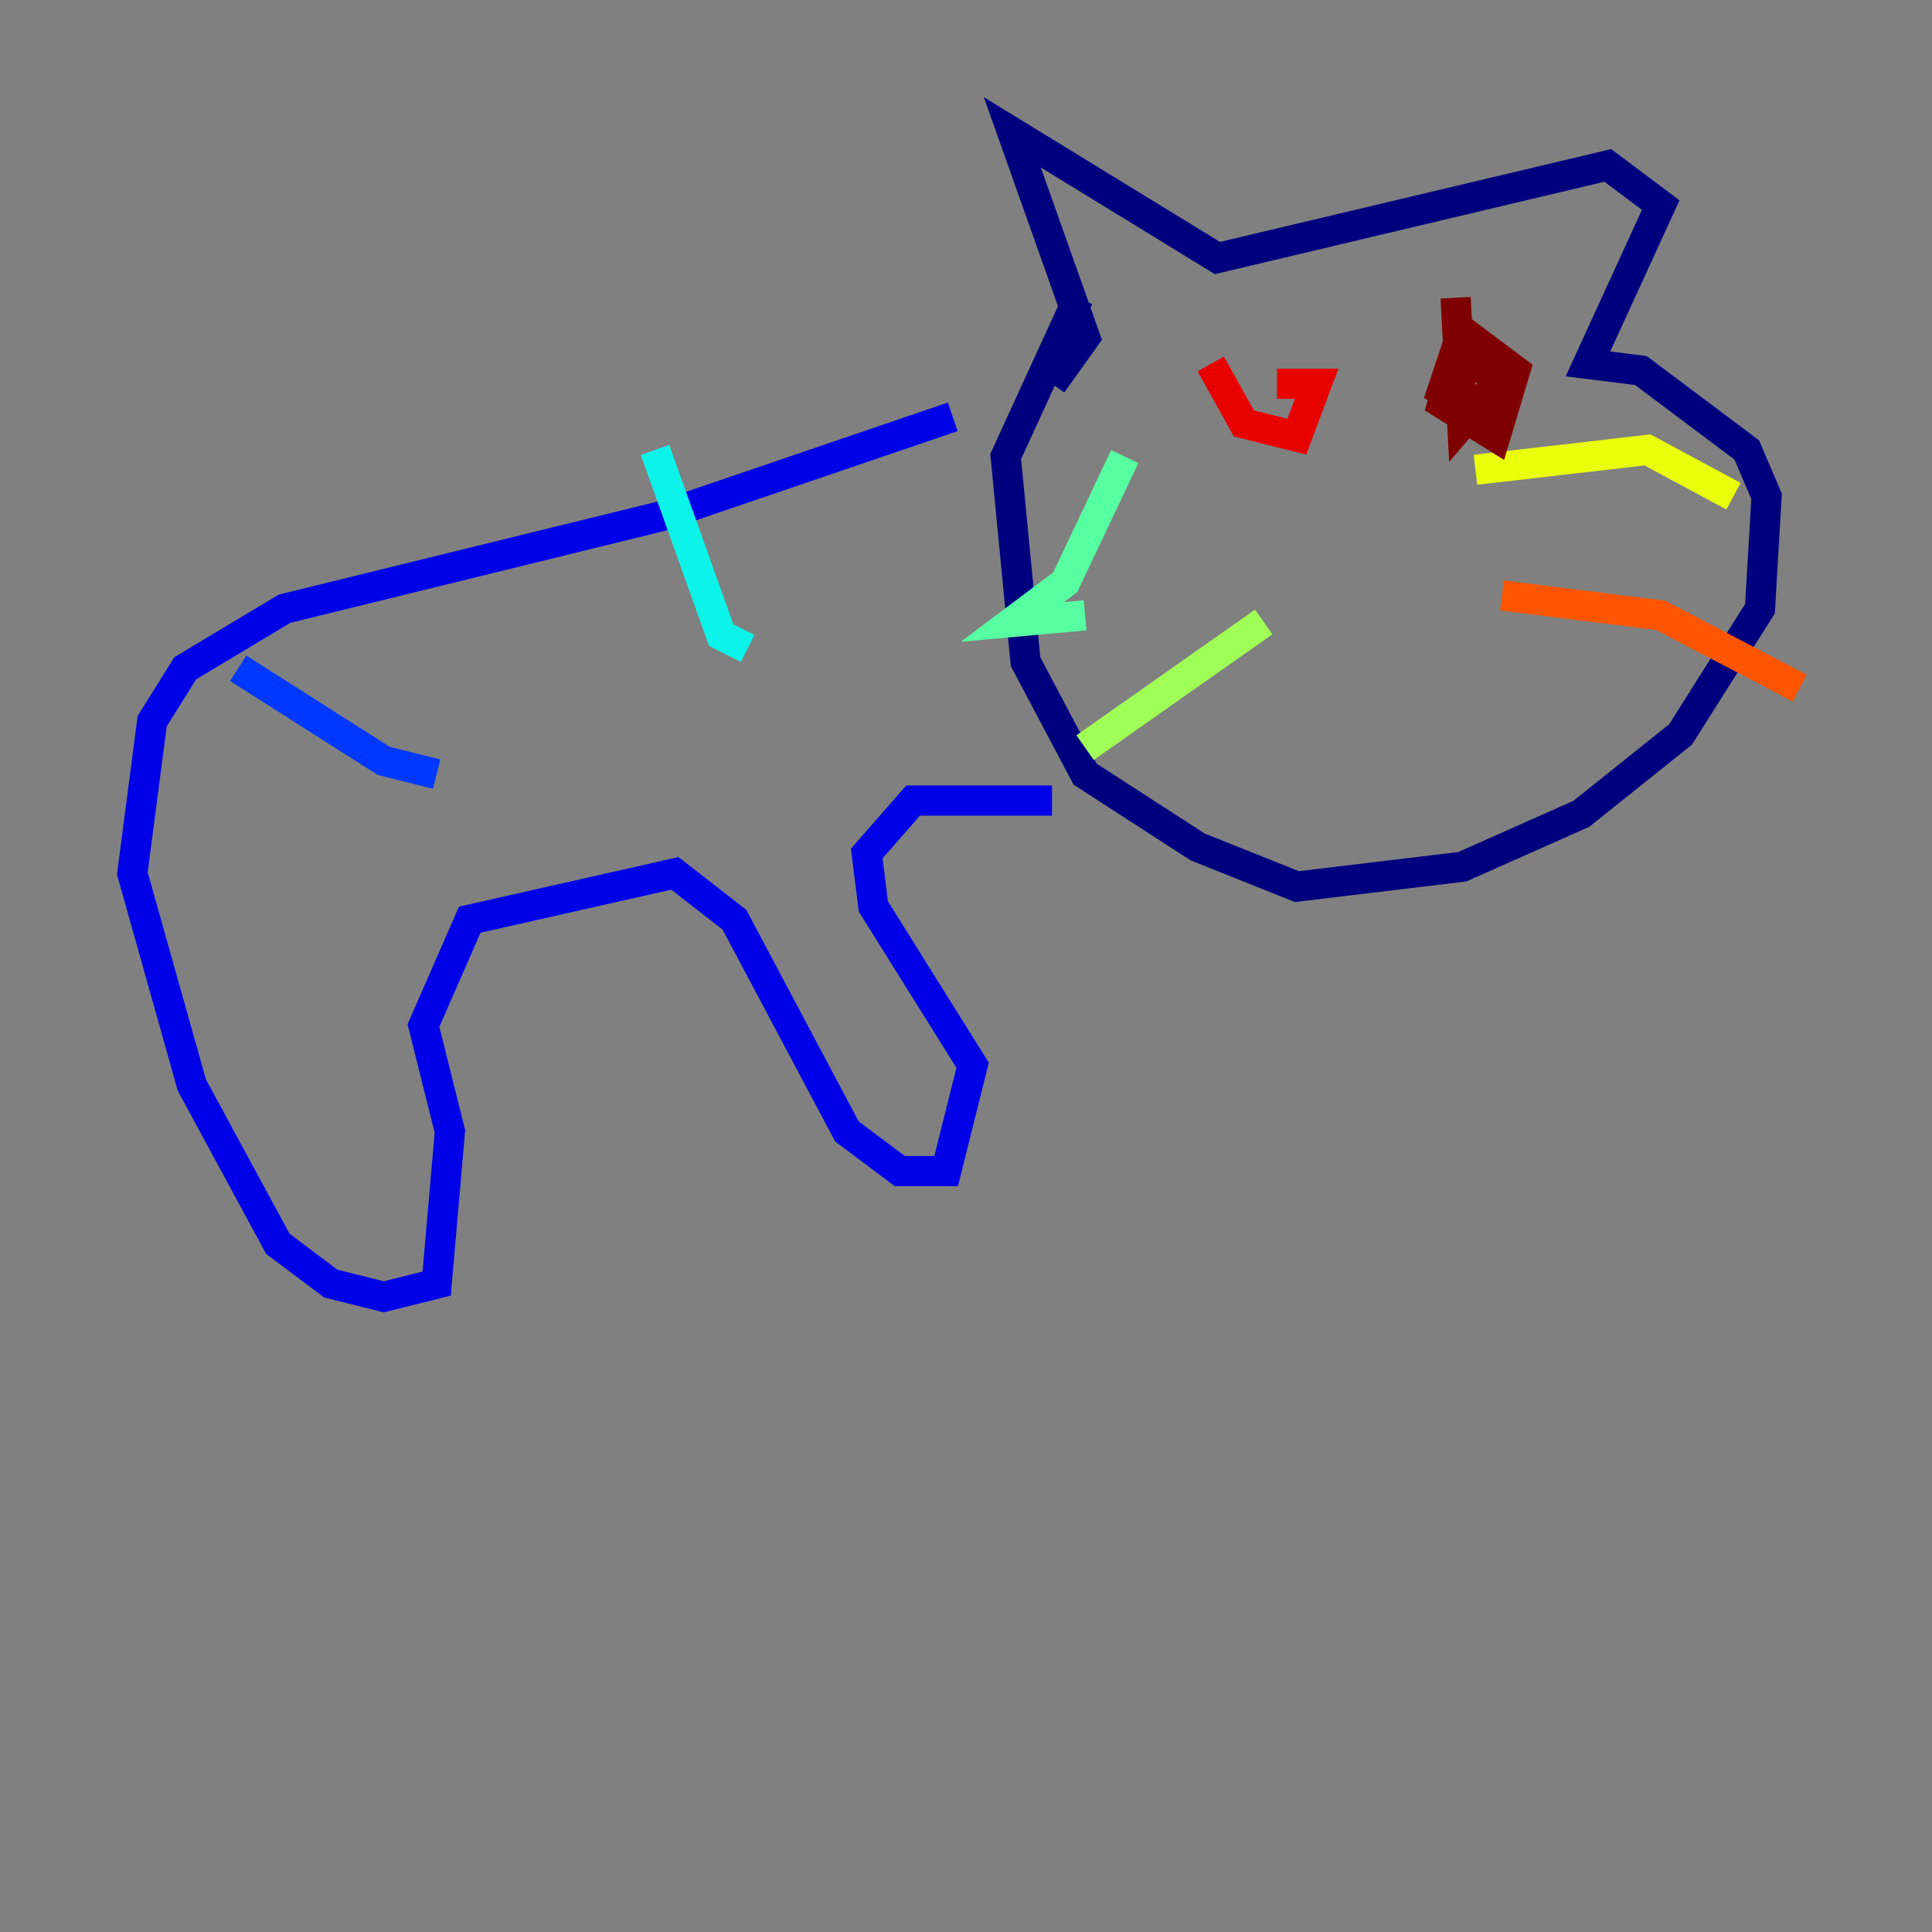 <?xml version="1.0" encoding="utf-8" ?>
<svg baseProfile="tiny" height="128" version="1.2" viewBox="0,0,128,128" width="128" xmlns="http://www.w3.org/2000/svg" xmlns:ev="http://www.w3.org/2001/xml-events" xmlns:xlink="http://www.w3.org/1999/xlink"><rect x="0" y="0" width="128" height="128" fill="#808080" stroke="none"/><defs /><polyline fill="none" points="71.452,19.726 66.63,30.247 67.945,43.836 71.89,51.288 79.343,56.11 85.918,58.74 96.877,57.425 104.767,53.918 111.343,48.657 116.603,40.329 117.041,32.877 115.726,29.808 108.712,24.548 105.206,24.11 110.027,13.589 106.52,10.959 80.657,17.096 67.069,8.767 71.89,22.356 69.699,25.425" stroke="#00007f" stroke-width="2" /><polyline fill="none" points="63.123,27.616 43.836,34.192 18.849,40.329 12.274,44.274 10.082,47.781 8.767,57.863 12.712,71.89 18.411,82.411 21.918,85.041 25.425,85.918 28.931,85.041 29.808,74.959 28.055,67.945 31.123,60.931 44.712,57.863 48.657,60.931 56.11,74.959 59.616,77.589 62.685,77.589 64.438,70.575 57.863,60.055 57.425,56.548 60.493,53.041 69.699,53.041" stroke="#0000e8" stroke-width="2" /><polyline fill="none" points="15.781,44.274 25.425,50.411 28.931,51.288" stroke="#0038ff" stroke-width="2" /><polyline fill="none" points="34.63,38.137 34.63,38.137" stroke="#0094ff" stroke-width="2" /><polyline fill="none" points="43.397,29.808 47.781,42.082 49.534,42.959" stroke="#0cf4ea" stroke-width="2" /><polyline fill="none" points="74.52,30.247 70.575,38.575 67.069,41.206 71.89,40.767" stroke="#56ffa0" stroke-width="2" /><polyline fill="none" points="83.726,41.206 71.89,49.534" stroke="#a0ff56" stroke-width="2" /><polyline fill="none" points="97.753,31.123 109.151,29.808 114.849,32.877" stroke="#eaff0c" stroke-width="2" /><polyline fill="none" points="106.52,40.767 106.52,40.767" stroke="#ffaa00" stroke-width="2" /><polyline fill="none" points="99.507,39.452 110.027,40.767 119.233,45.589" stroke="#ff5500" stroke-width="2" /><polyline fill="none" points="80.219,24.11 82.411,28.055 85.918,28.931 87.233,25.425 84.603,25.425" stroke="#e80000" stroke-width="2" /><polyline fill="none" points="96.438,19.726 96.877,28.055 99.507,24.986 96.438,23.671 95.562,26.74 99.069,28.931 100.384,24.548 96.877,21.918 95.562,25.863 99.069,27.616" stroke="#7f0000" stroke-width="2" /></svg>